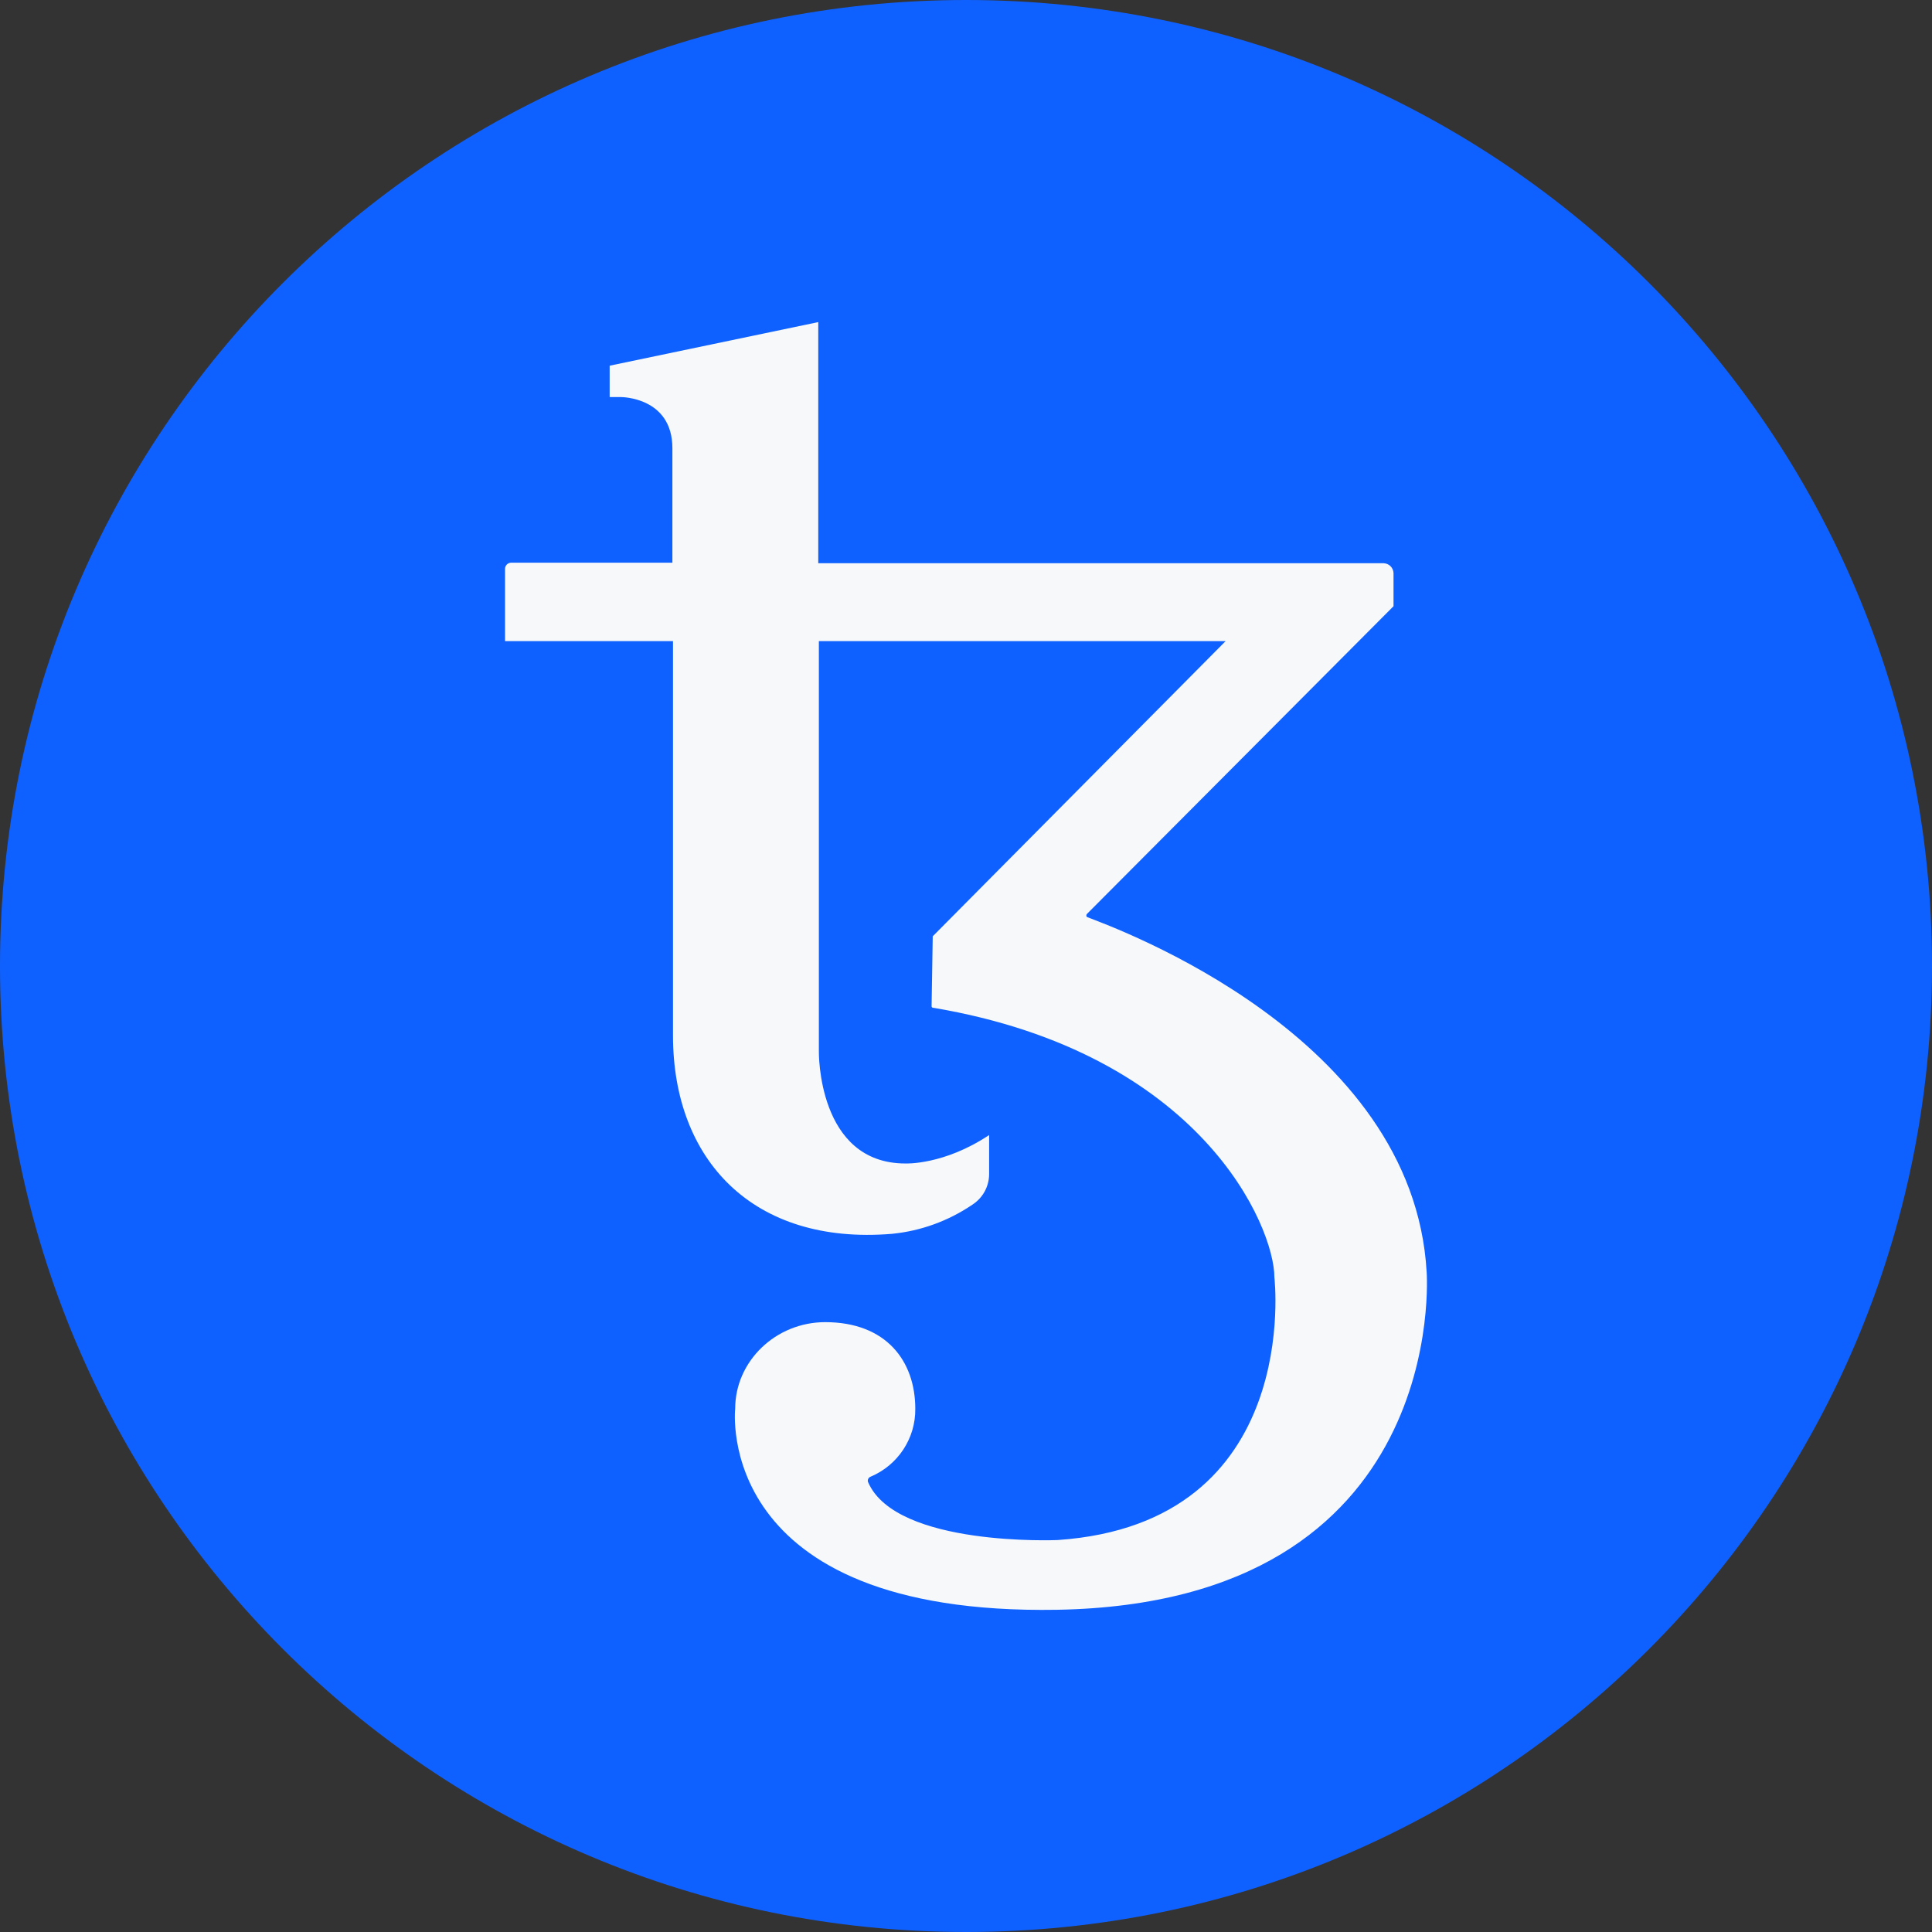<?xml version="1.0" encoding="UTF-8"?>
<svg width="32px" height="32px" viewBox="0 0 32 32" version="1.1" xmlns="http://www.w3.org/2000/svg" xmlns:xlink="http://www.w3.org/1999/xlink">
    <rect x="0" y="0" width="32" height="32" fill="#333333" stroke="none"/>
    <title>XTZ.e6d31ff6a59ad3bc98d68fe7c064a5eb</title>
    <g id="Page-1" stroke="none" stroke-width="1" fill="none" fill-rule="evenodd">
        <g id="XTZ.e6d31ff6a59ad3bc98d68fe7c064a5eb" fill-rule="nonzero">
            <path d="M16,32 C24.837,32 32,24.837 32,16 C32,7.163 24.837,0 16,0 C7.163,0 0,7.163 0,16 C0,24.837 7.163,32 16,32 Z" id="Path" fill="#0F61FF"></path>
            <path d="M23.63,21.071 C23.408,17.154 18.481,15.373 18.009,15.191 C17.99,15.181 17.99,15.162 17.999,15.142 L23.081,10.041 L23.081,9.493 C23.078,9.403 23.007,9.332 22.918,9.329 L13.553,9.329 L13.553,6.259 L13.553,6.259 L13.553,5.335 L10.098,6.057 L10.098,6.577 L10.29,6.577 C10.29,6.577 11.137,6.577 11.137,7.424 L11.137,9.32 L8.462,9.32 C8.41,9.323 8.369,9.364 8.365,9.416 L8.365,10.619 L11.147,10.619 L11.147,17.154 C11.147,19.204 12.465,20.628 14.775,20.436 C15.251,20.389 15.708,20.223 16.103,19.955 C16.278,19.843 16.383,19.652 16.383,19.445 L16.383,18.8 C15.632,19.3 14.997,19.271 14.997,19.271 C13.534,19.271 13.563,17.414 13.563,17.414 L13.563,10.619 L20.3,10.619 L15.449,15.508 C15.439,16.153 15.43,16.653 15.43,16.663 C15.428,16.678 15.438,16.69 15.453,16.692 C15.455,16.692 15.457,16.692 15.459,16.692 C19.905,17.443 21.108,20.32 21.108,21.158 C21.108,21.158 21.589,25.229 17.518,25.508 C17.518,25.508 14.852,25.624 14.381,24.555 C14.363,24.521 14.379,24.478 14.413,24.462 C14.415,24.461 14.417,24.46 14.419,24.459 C14.872,24.269 15.166,23.825 15.16,23.333 C15.16,22.544 14.679,21.899 13.668,21.899 C12.85,21.899 12.177,22.544 12.177,23.333 C12.177,23.333 11.792,26.759 17.509,26.663 C24.034,26.548 23.63,21.071 23.63,21.071 Z" id="s" fill="#F6F8FA"></path>
        </g>
    </g>
</svg>